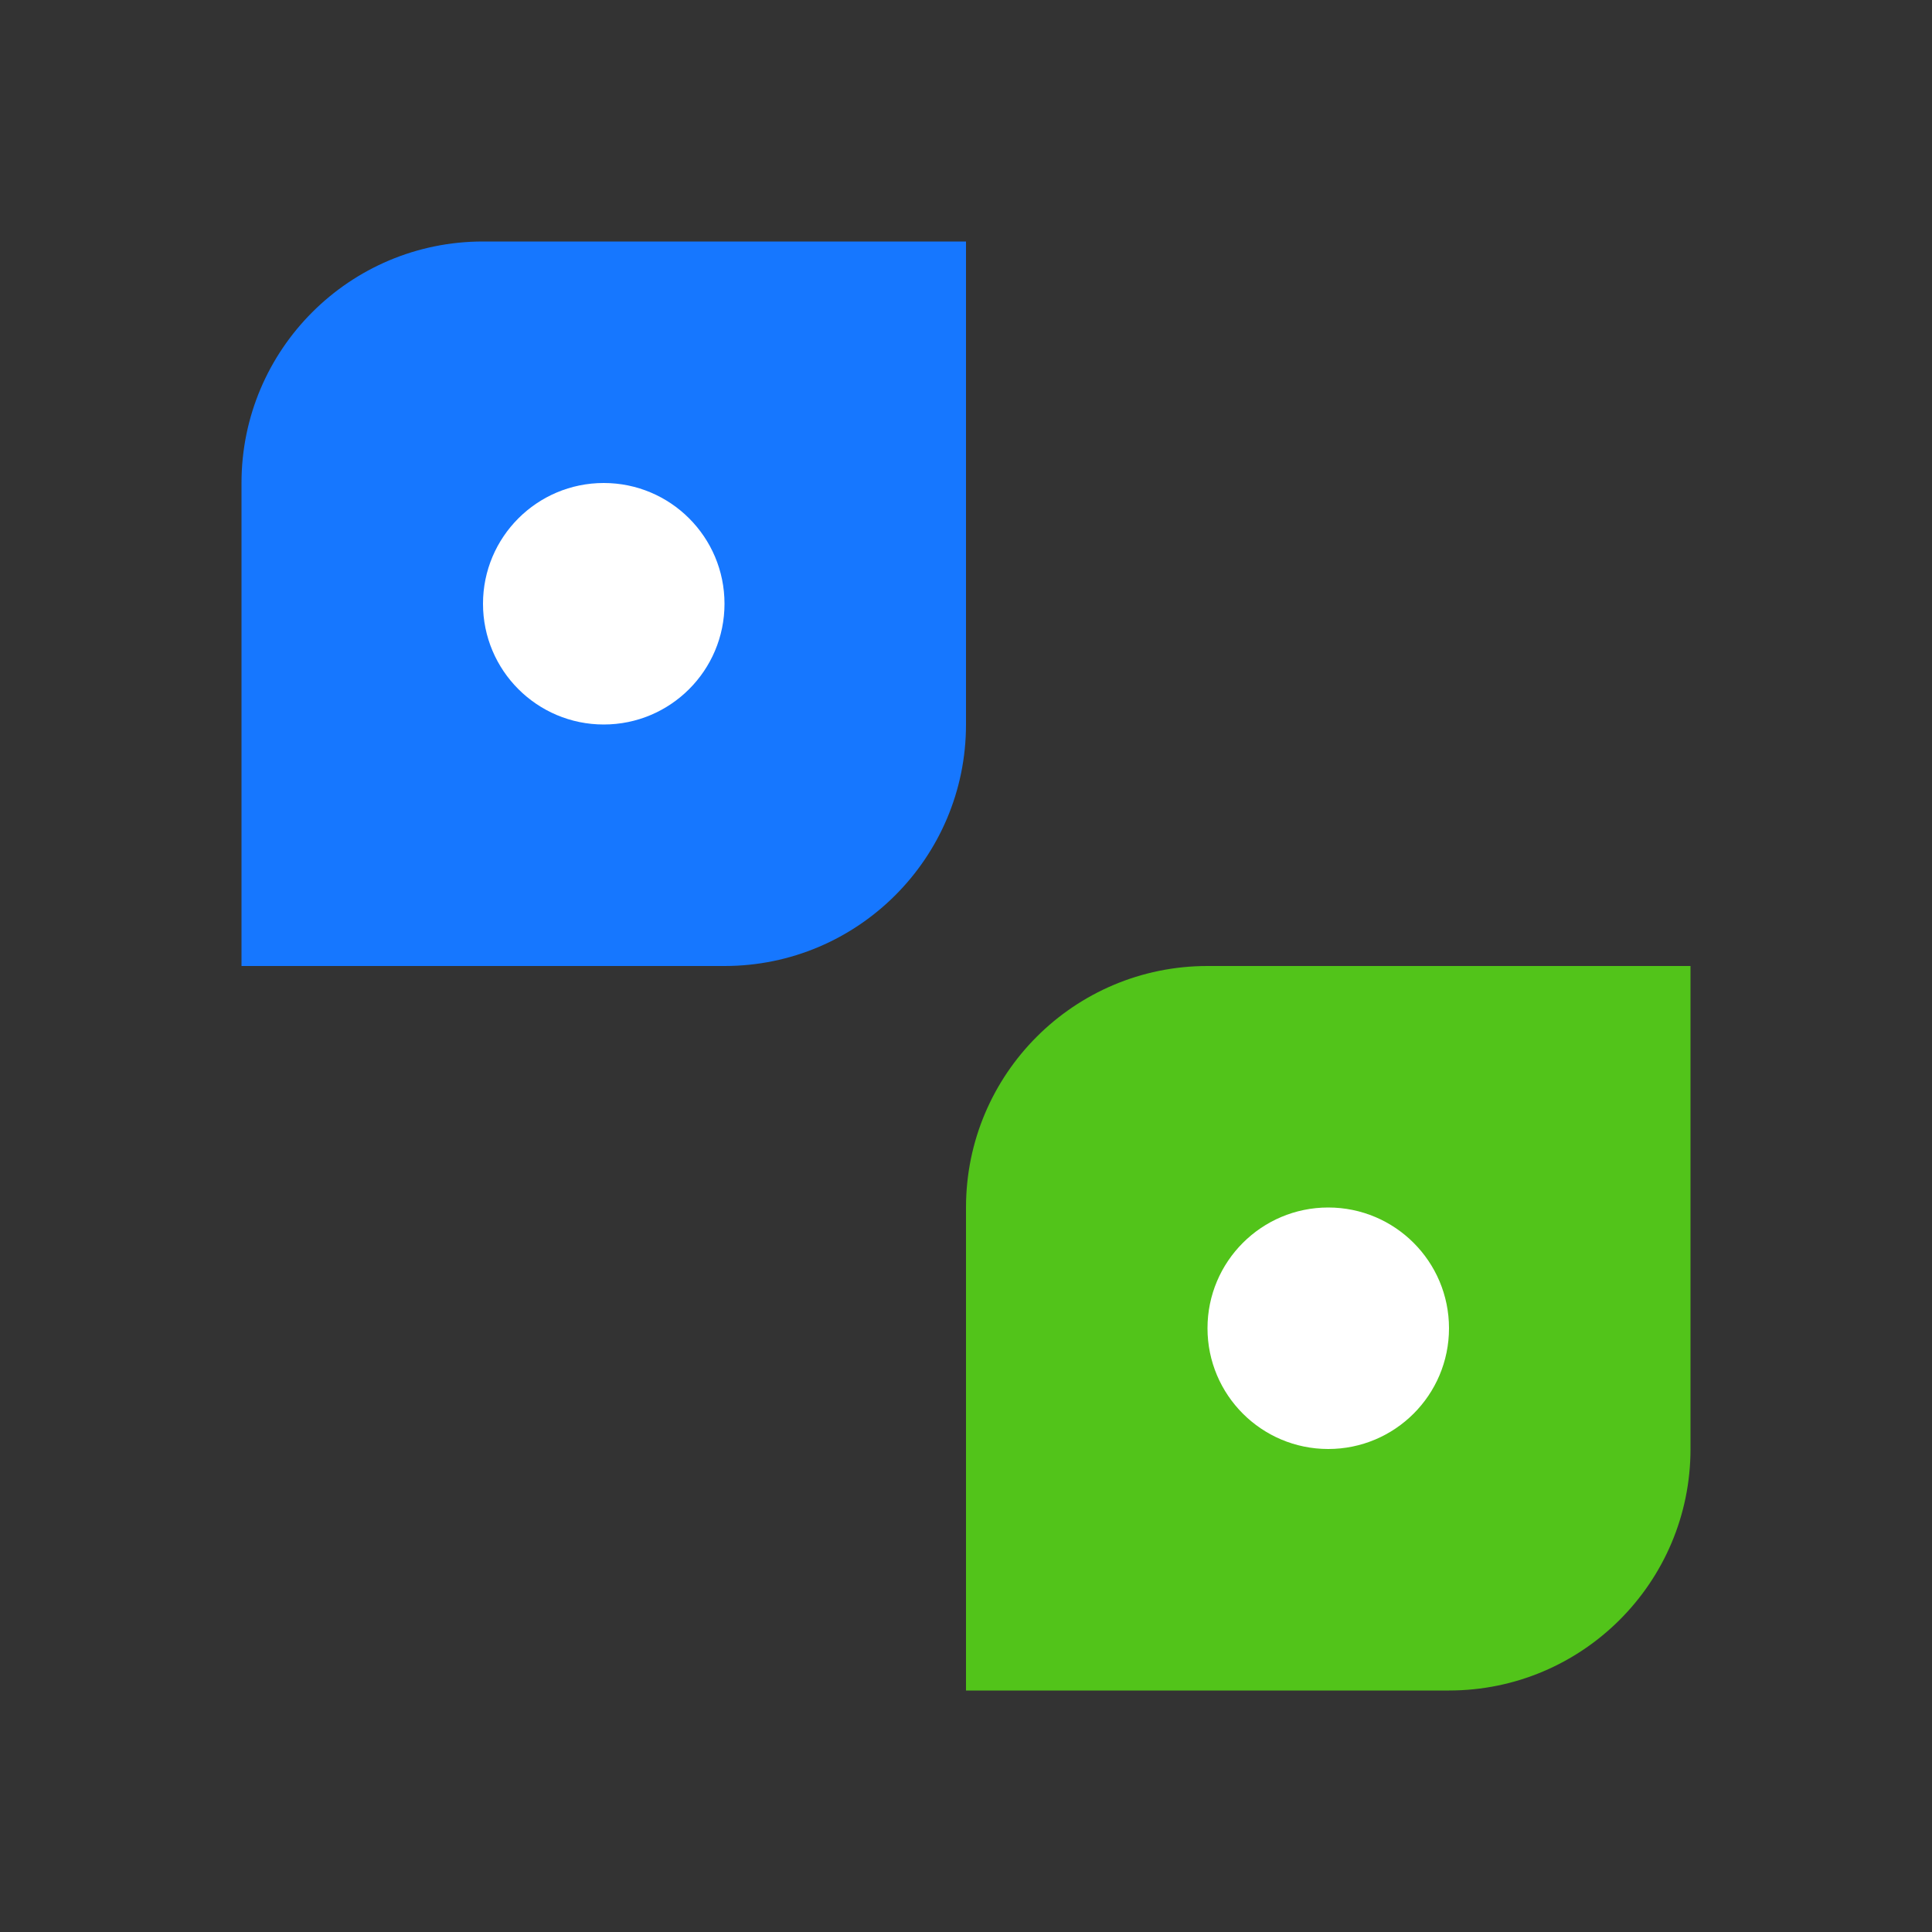 <?xml version="1.0" encoding="UTF-8"?>
<svg width="32" height="32" viewBox="0 0 32 32" fill="none" xmlns="http://www.w3.org/2000/svg">
  <rect x="0" y="0" width="32" height="32" fill="#333333" stroke="none"/>
  <!-- 左侧拼图块（蓝色） -->
  <path d="M4 8C4 5.791 5.791 4 8 4H16V12C16 14.209 14.209 16 12 16H4V8Z" fill="#1677ff"/>
  
  <!-- 右侧拼图块（绿色） -->
  <path d="M28 24C28 26.209 26.209 28 24 28H16V20C16 17.791 17.791 16 20 16H28V24Z" fill="#52c41a"/>
  
  <!-- 装饰性圆点 -->
  <circle cx="10" cy="10" r="2" fill="white"/>
  <circle cx="22" cy="22" r="2" fill="white"/>
</svg> 